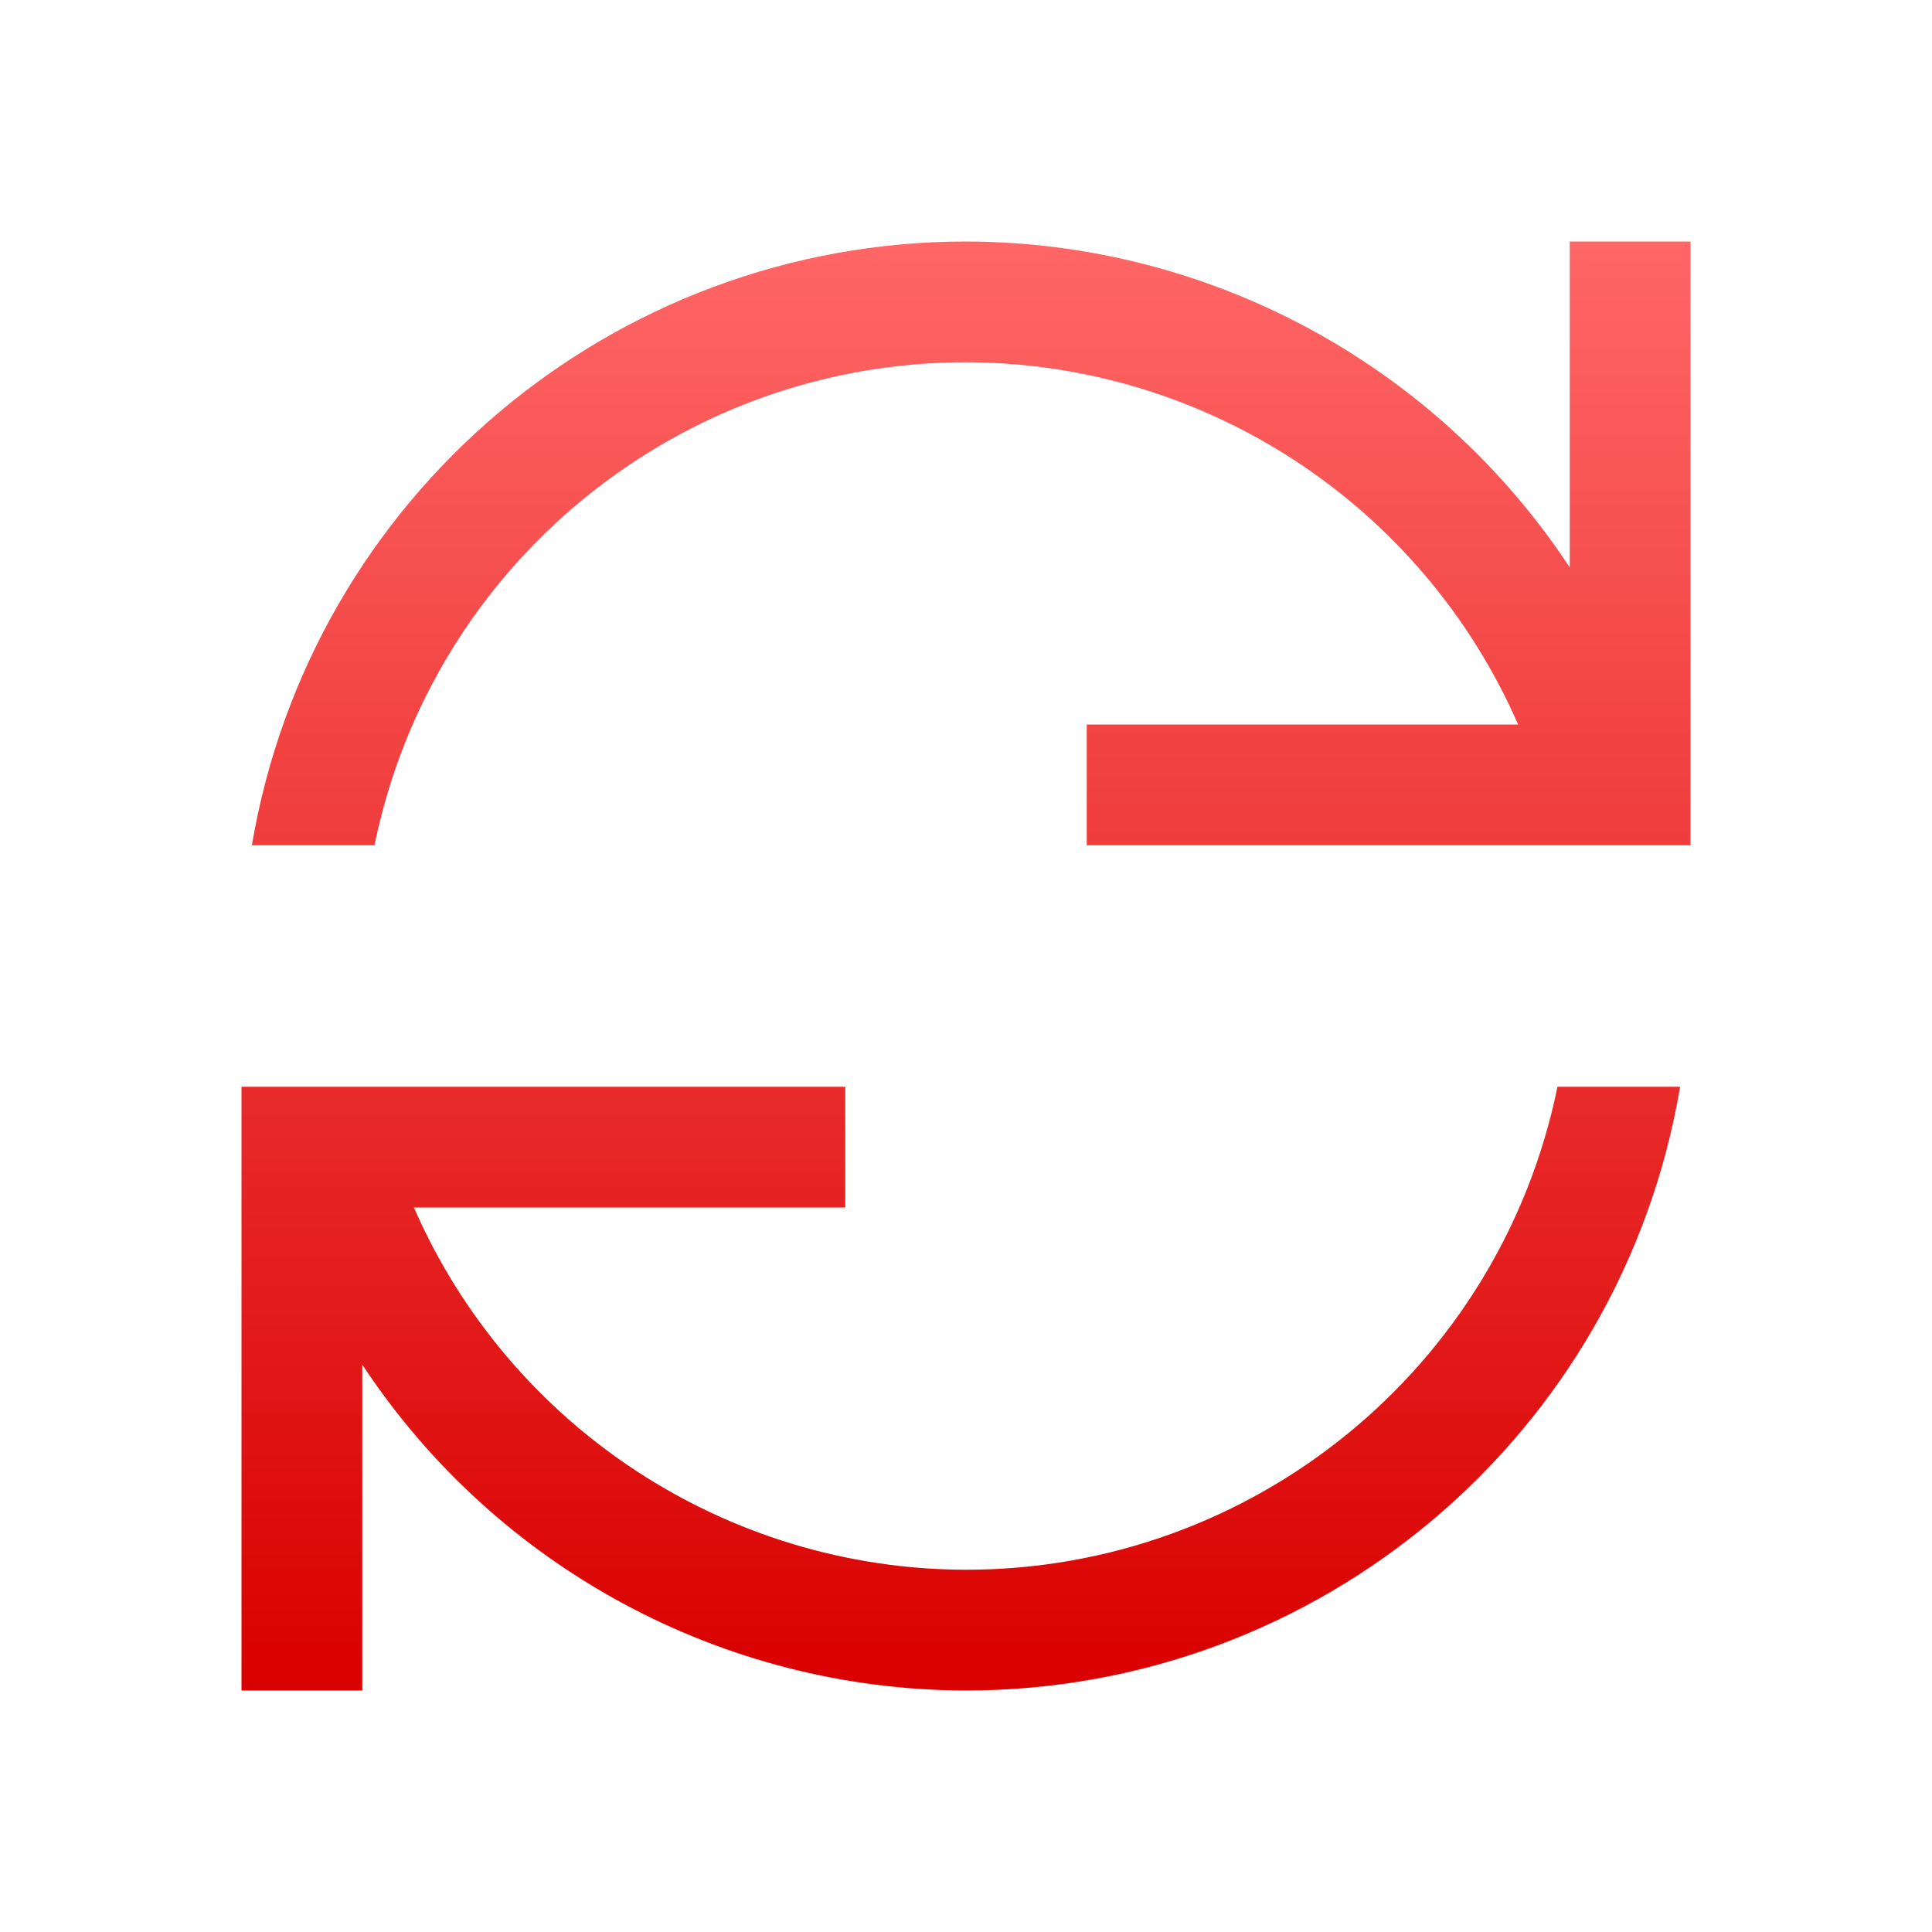 <svg xmlns="http://www.w3.org/2000/svg" xmlns:xlink="http://www.w3.org/1999/xlink" width="64" height="64" viewBox="0 0 64 64" version="1.1">
<defs>
<linearGradient id="linear0" gradientUnits="userSpaceOnUse" x1="0" y1="0" x2="0" y2="1" gradientTransform="matrix(48,0,0,48,8,8)">
<stop offset="0" style="stop-color:#ff6666;stop-opacity:1;"/>
<stop offset="1" style="stop-color:#d90000;stop-opacity:1;"/>
</linearGradient>
</defs>
<g id="surface1">
<path style=" stroke:none;fill-rule:nonzero;fill:url(#linear0);" d="M 32 8 C 20.293 8.004 10.297 16.457 8.344 28 L 12.406 28 C 14.309 18.691 22.496 12 32 12 C 39.938 12.016 47.113 16.727 50.289 24 L 36 24 L 36 28 L 56 28 L 56 8 L 52 8 L 52 18.797 C 47.566 12.07 40.055 8.016 32 8 M 8 36 L 8 56 L 12 56 L 12 45.203 C 16.434 51.93 23.945 55.984 32 56 C 43.707 55.996 53.703 47.543 55.656 36 L 51.594 36 C 49.691 45.309 41.504 52 32 52 C 24.062 51.984 16.887 47.273 13.711 40 L 28 40 L 28 36 Z M 8 36 "/>
</g>
</svg>
